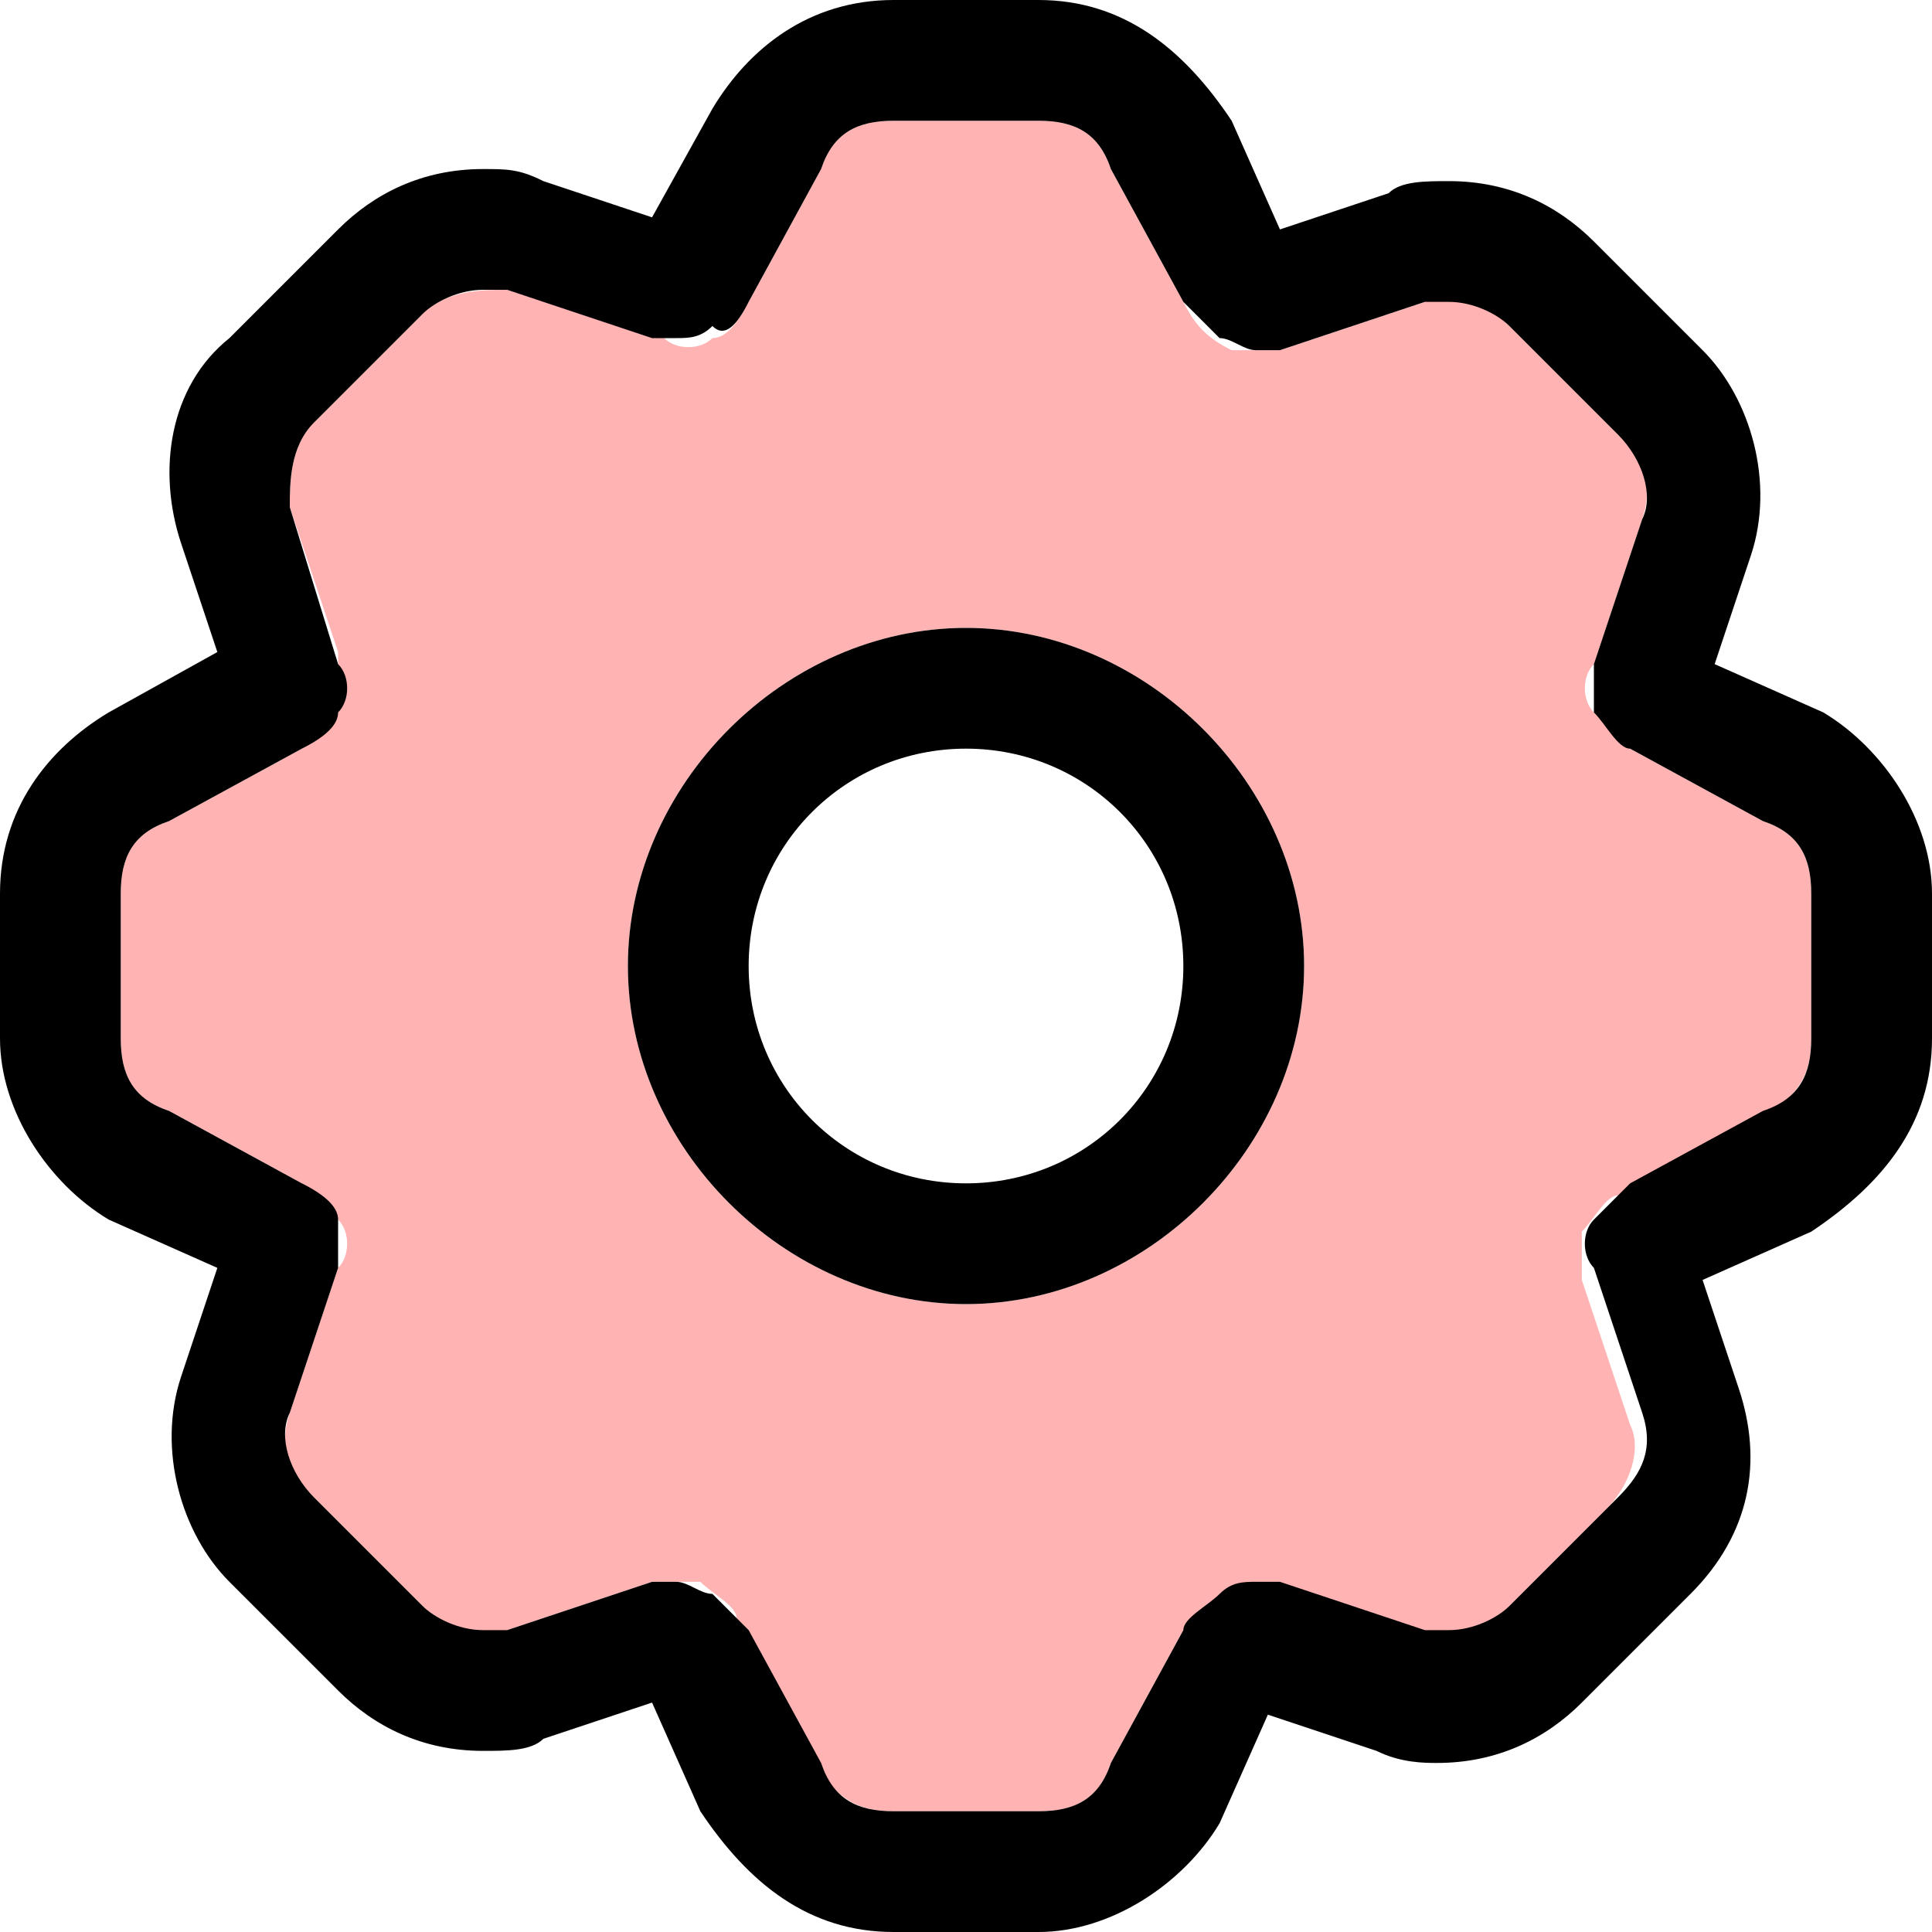<svg width="16" height="16" viewBox="0 0 16 16" fill="none" xmlns="http://www.w3.org/2000/svg">
<g clip-path="url(#clip0_7_2312)">
<path fill-rule="evenodd" clip-rule="evenodd" d="M7.4 1C7.1 1 6.9 1.1 6.8 1.4L6.2 2.5C6.1 2.7 6 2.8 5.9 2.8C5.8 2.9 5.6 2.9 5.5 2.8L4.2 2.4C4 2.4 3.7 2.4 3.5 2.6L2.6 3.5C2.4 3.7 2.4 4 2.4 4.2L2.8 5.4C2.8 5.5 2.8 5.7 2.8 5.8C2.8 6 2.7 6.1 2.5 6.2L1.4 6.8C1.1 6.9 1 7.1 1 7.4V8.6C1 8.9 1.1 9.1 1.4 9.2L2.5 9.8C2.6 9.9 2.7 10 2.8 10.1C2.9 10.2 2.9 10.4 2.8 10.5L2.4 11.7C2.3 12 2.4 12.2 2.6 12.4L3.5 13.3C3.7 13.5 4 13.6 4.2 13.5L5.4 13.1C5.5 13.1 5.7 13.1 5.8 13.1C5.9 13.2 6.1 13.3 6.1 13.4L6.7 14.5C6.9 14.9 7.1 15 7.4 15H8.6C8.9 15 9.1 14.9 9.2 14.6L9.8 13.5C9.9 13.4 10 13.3 10.1 13.2C10.2 13.1 10.4 13.1 10.5 13.2L11.7 13.6C12 13.7 12.2 13.6 12.4 13.4L13.3 12.5C13.5 12.3 13.6 12 13.5 11.8L13.1 10.6C13.1 10.5 13.1 10.3 13.1 10.2C13.2 10.1 13.3 9.9 13.4 9.9L14.5 9.3C14.9 9.1 15 8.9 15 8.6V7.4C15 7.1 14.9 6.9 14.6 6.8L13.5 6.2C13.4 6.1 13.3 6 13.2 5.9C13.1 5.8 13.1 5.6 13.2 5.5L13.6 4.3C13.7 4 13.6 3.8 13.4 3.6L12.5 2.7C12.3 2.5 12 2.4 11.8 2.5L10.6 2.9C10.5 2.9 10.3 2.9 10.2 2.9C10 2.8 9.9 2.7 9.8 2.5L9.2 1.4C9.1 1.1 8.9 1 8.6 1H7.4ZM8 10.8C9.5 10.8 10.8 9.5 10.8 8C10.8 6.5 9.5 5.2 8 5.2C6.5 5.2 5.2 6.5 5.2 8C5.2 9.5 6.5 10.8 8 10.8Z" fill="#FF0000" fill-opacity="0.3"/>
<path d="M8.6 1C8.9 1 9.1 1.1 9.2 1.4L9.8 2.5C9.9 2.6 10 2.7 10.1 2.8C10.2 2.8 10.3 2.9 10.4 2.9C10.5 2.9 10.5 2.9 10.6 2.9L11.8 2.5C11.9 2.5 11.9 2.5 12 2.5C12.2 2.5 12.4 2.6 12.5 2.7L13.4 3.6C13.6 3.8 13.7 4.1 13.6 4.3L13.2 5.5C13.2 5.6 13.2 5.8 13.2 5.9C13.3 6 13.4 6.2 13.5 6.2L14.6 6.8C14.9 6.9 15 7.1 15 7.4V8.6C15 8.9 14.9 9.1 14.6 9.2L13.5 9.8C13.4 9.9 13.3 10 13.2 10.1C13.1 10.2 13.1 10.4 13.2 10.5L13.6 11.7C13.7 12 13.6 12.2 13.4 12.4L12.5 13.3C12.4 13.4 12.2 13.5 12 13.5C11.9 13.5 11.9 13.5 11.8 13.5L10.6 13.1C10.5 13.1 10.5 13.1 10.4 13.1C10.3 13.1 10.2 13.1 10.1 13.2C10 13.3 9.8 13.4 9.8 13.5L9.2 14.6C9.1 14.9 8.9 15 8.6 15H7.4C7.1 15 6.9 14.9 6.8 14.6L6.2 13.5C6.1 13.4 6 13.3 5.9 13.2C5.8 13.2 5.7 13.1 5.6 13.1C5.5 13.1 5.5 13.1 5.4 13.1L4.2 13.5C4.1 13.5 4.1 13.5 4 13.5C3.8 13.5 3.6 13.4 3.5 13.3L2.6 12.4C2.4 12.2 2.3 11.9 2.4 11.7L2.8 10.5C2.8 10.4 2.8 10.2 2.8 10.1C2.8 10 2.7 9.9 2.5 9.8L1.4 9.2C1.1 9.1 1 8.9 1 8.6V7.4C1 7.1 1.1 6.9 1.4 6.8L2.5 6.2C2.7 6.1 2.8 6 2.8 5.9C2.9 5.8 2.9 5.6 2.8 5.5L2.4 4.2C2.4 4 2.4 3.7 2.6 3.5L3.5 2.6C3.6 2.5 3.8 2.4 4 2.4C4.1 2.4 4.1 2.4 4.2 2.4L5.4 2.8C5.5 2.8 5.5 2.8 5.6 2.8C5.7 2.8 5.8 2.8 5.9 2.7C6 2.8 6.1 2.7 6.2 2.5L6.8 1.4C6.9 1.1 7.1 1 7.4 1H8.6ZM8 10.8C9.5 10.8 10.8 9.5 10.8 8C10.8 6.5 9.5 5.2 8 5.2C6.5 5.2 5.2 6.5 5.2 8C5.2 9.5 6.5 10.8 8 10.8ZM8.6 0H7.4C6.7 0 6.2 0.4 5.9 0.9L5.4 1.8L4.5 1.5C4.3 1.4 4.2 1.4 4 1.4C3.5 1.4 3.1 1.6 2.8 1.9L1.9 2.8C1.4 3.2 1.3 3.9 1.5 4.5L1.8 5.4L0.9 5.9C0.4 6.2 0 6.7 0 7.4V8.6C0 9.2 0.4 9.8 0.9 10.1L1.8 10.5L1.5 11.4C1.3 12 1.5 12.7 1.9 13.1L2.8 14C3.1 14.3 3.5 14.5 4 14.5C4.2 14.5 4.4 14.5 4.5 14.4L5.4 14.1L5.8 15C6.2 15.6 6.7 16 7.4 16H8.6C9.2 16 9.8 15.6 10.1 15.1L10.5 14.2L11.4 14.5C11.6 14.6 11.8 14.6 11.9 14.6C12.4 14.6 12.8 14.4 13.1 14.1L14 13.2C14.5 12.7 14.6 12.1 14.4 11.5L14.1 10.6L15 10.2C15.6 9.8 16 9.3 16 8.6V7.4C16 6.8 15.6 6.2 15.1 5.9L14.2 5.5L14.5 4.6C14.7 4 14.5 3.3 14.1 2.9L13.2 2C12.9 1.7 12.5 1.5 12 1.5C11.8 1.5 11.6 1.5 11.5 1.6L10.6 1.9L10.2 1C9.8 0.4 9.3 0 8.6 0ZM8 9.8C7 9.8 6.2 9 6.2 8C6.2 7 7 6.2 8 6.2C9 6.2 9.8 7 9.8 8C9.8 9 9 9.8 8 9.8Z" fill="black"/>
</g>
<defs>
<clipPath id="clip0_7_2312">
<rect width="16" height="16" fill="white"/>
</clipPath>
</defs>
</svg>
